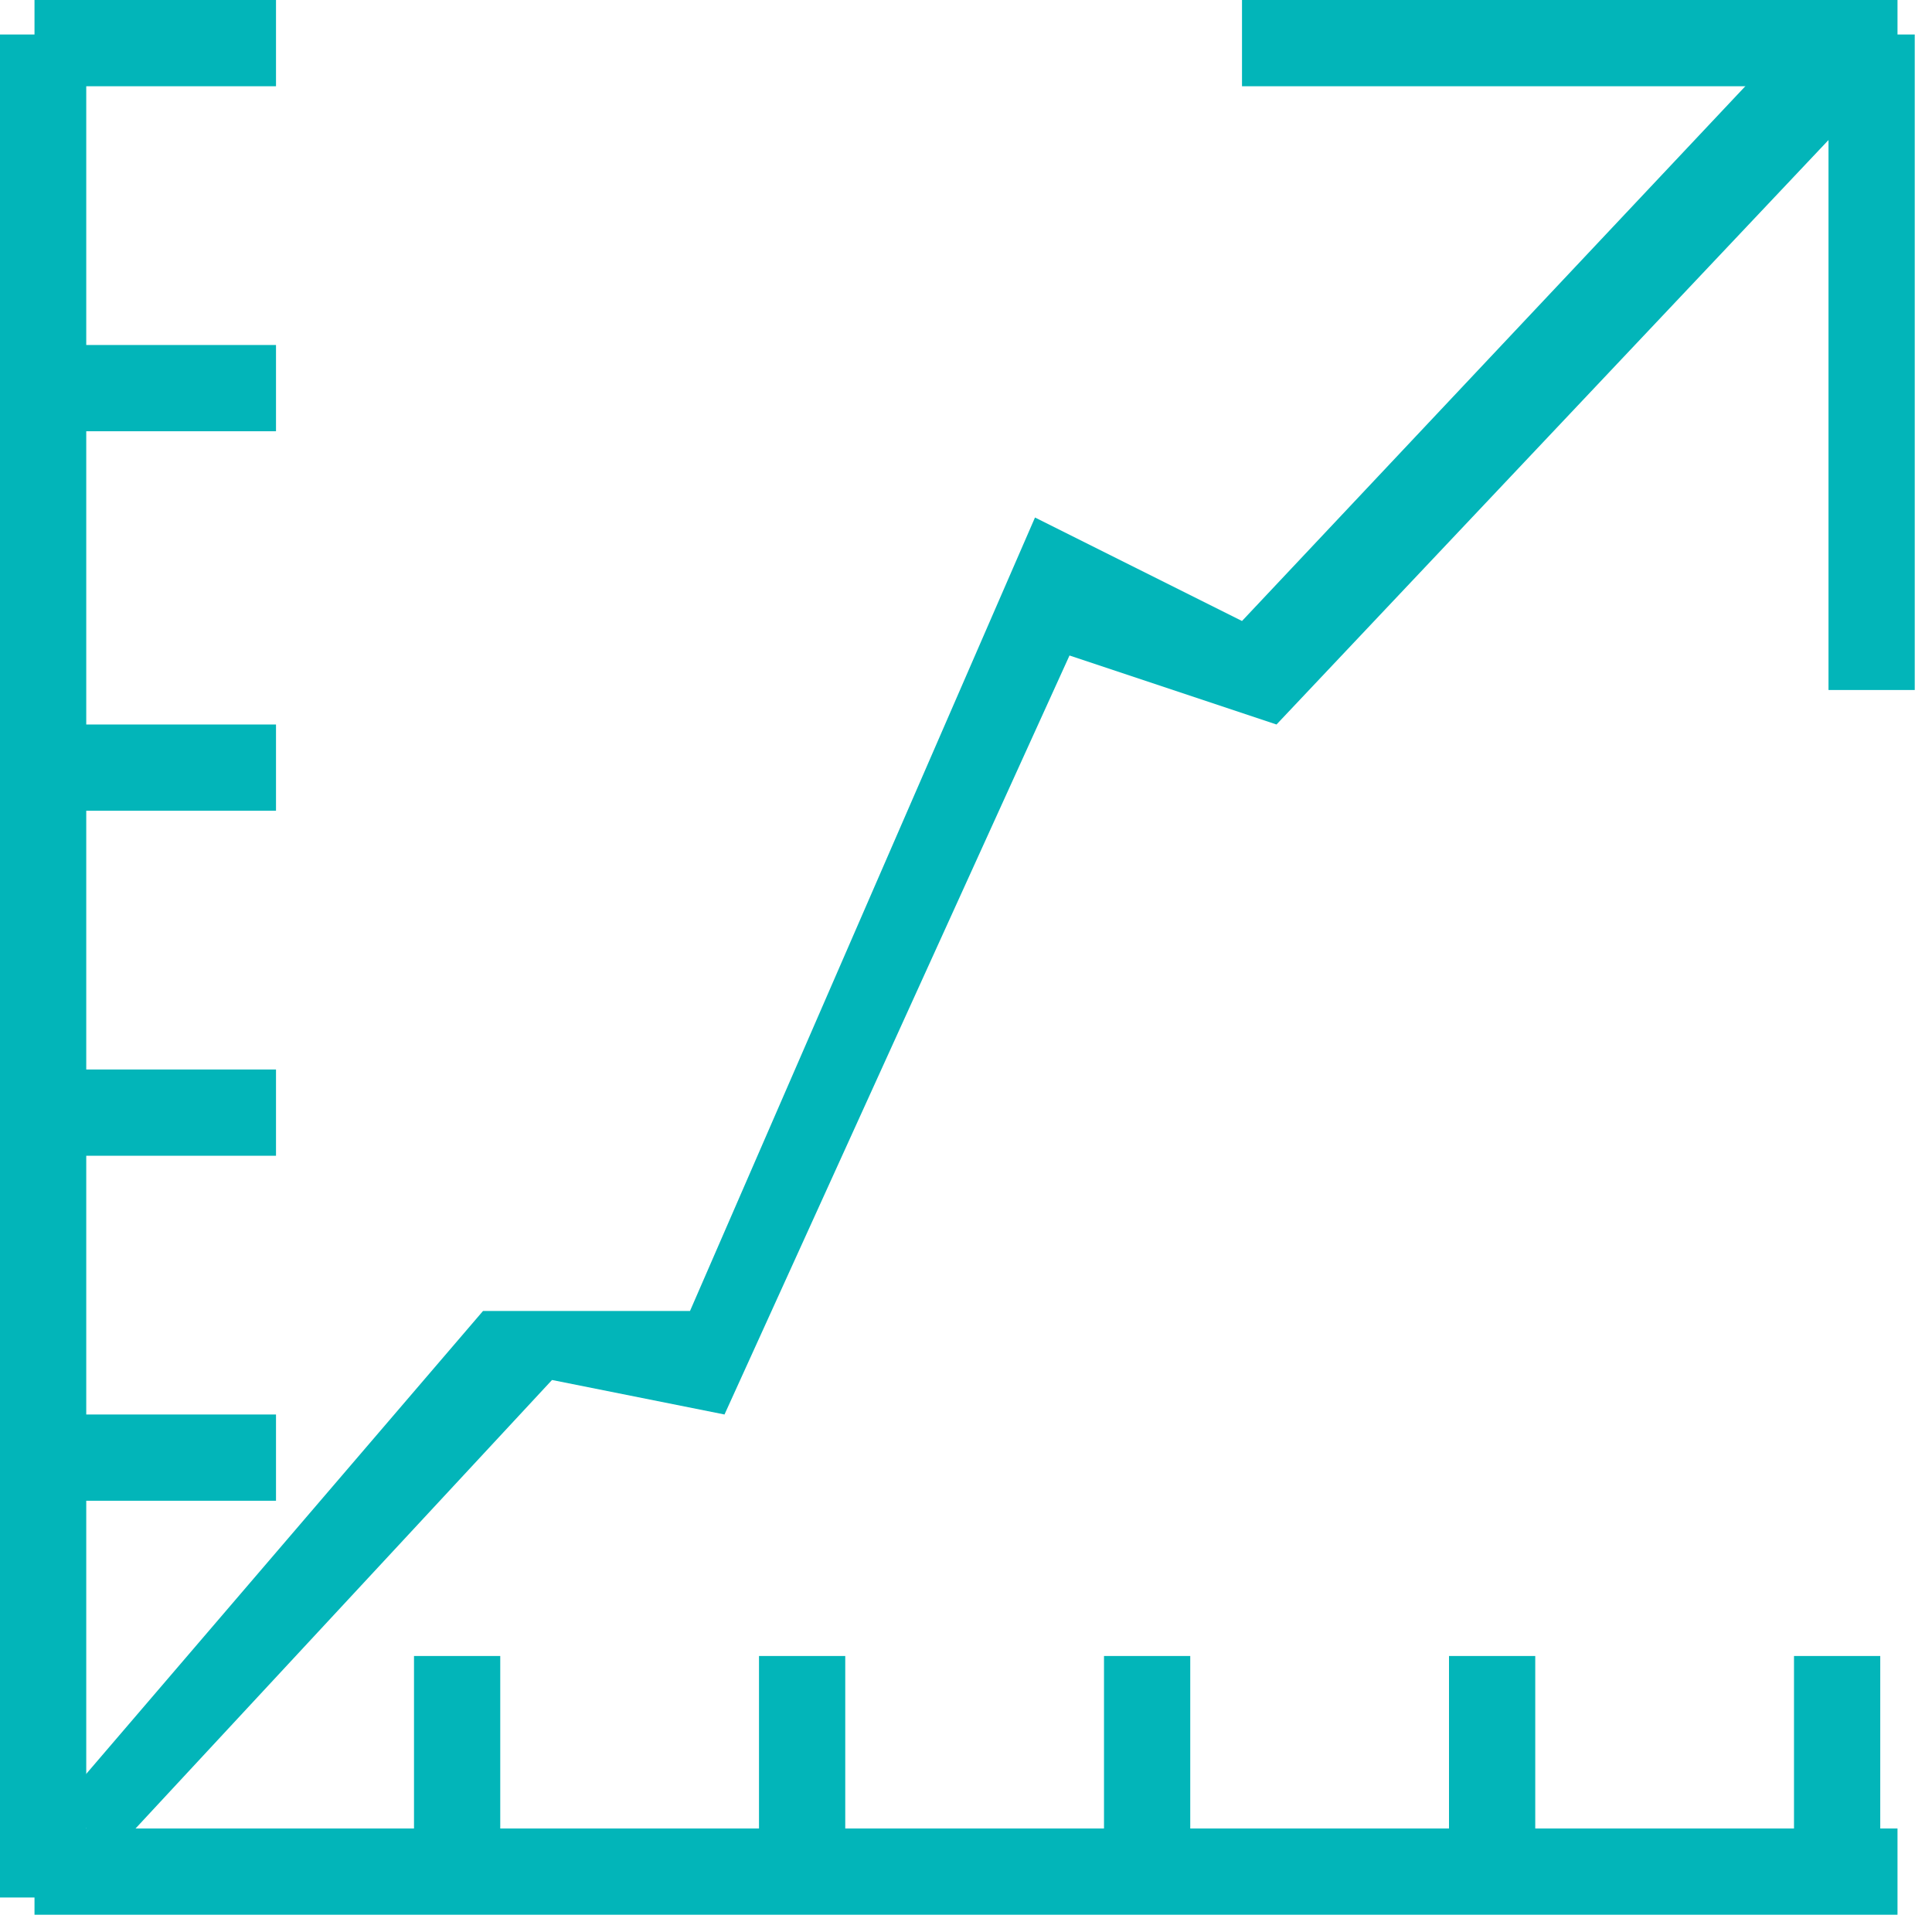 <?xml version="1.0" encoding="utf-8"?>
<!-- Generator: Adobe Illustrator 18.1.1, SVG Export Plug-In . SVG Version: 6.00 Build 0)  -->
<svg version="1.1" xmlns="http://www.w3.org/2000/svg" xmlns:xlink="http://www.w3.org/1999/xlink" x="0px" y="0px"
	 viewBox="0 0 56 56" enable-background="new 0 0 56 56" xml:space="preserve">
<g id="矩形_9_1_" enable-background="new    ">
	<g id="矩形_9">
		<g>
			<rect y="1" fill-rule="evenodd" clip-rule="evenodd" fill="#02B5B9" width="2.5" height="54"/>
		</g>
	</g>
</g>
<g id="矩形_9_拷贝_1_" enable-background="new    ">
	<g id="矩形_9_拷贝">
		<g>
			<rect x="1" y="53" fill-rule="evenodd" clip-rule="evenodd" fill="#02B5B9" width="54" height="2.5"/>
		</g>
	</g>
</g>
<g id="矩形_10_1_" enable-background="new    ">
	<g id="矩形_10">
		<g>
			<rect x="1" y="0" fill-rule="evenodd" clip-rule="evenodd" fill="#02B5B9" width="7" height="2.5"/>
		</g>
	</g>
</g>
<g id="矩形_10_拷贝_1_" enable-background="new    ">
	<g id="矩形_10_拷贝">
		<g>
			<rect x="1" y="10" fill-rule="evenodd" clip-rule="evenodd" fill="#02B5B9" width="7" height="2.5"/>
		</g>
	</g>
</g>
<g id="矩形_10_拷贝_2_1_" enable-background="new    ">
	<g id="矩形_10_拷贝_2">
		<g>
			<rect x="1" y="21" fill-rule="evenodd" clip-rule="evenodd" fill="#02B5B9" width="7" height="2.5"/>
		</g>
	</g>
</g>
<g id="矩形_10_拷贝_3_1_" enable-background="new    ">
	<g id="矩形_10_拷贝_3">
		<g>
			<rect x="1" y="31" fill-rule="evenodd" clip-rule="evenodd" fill="#02B5B9" width="7" height="2.5"/>
		</g>
	</g>
</g>
<g id="矩形_10_拷贝_4_1_" enable-background="new    ">
	<g id="矩形_10_拷贝_4">
		<g>
			<rect x="1" y="41" fill-rule="evenodd" clip-rule="evenodd" fill="#02B5B9" width="7" height="2.5"/>
		</g>
	</g>
</g>
<g id="矩形_10_拷贝_5_1_" enable-background="new    ">
	<g id="矩形_10_拷贝_5">
		<g>
			<rect x="12" y="48" fill-rule="evenodd" clip-rule="evenodd" fill="#02B5B9" width="2.5" height="7"/>
		</g>
	</g>
</g>
<g id="矩形_10_拷贝_6_1_" enable-background="new    ">
	<g id="矩形_10_拷贝_6">
		<g>
			<rect x="32" y="48" fill-rule="evenodd" clip-rule="evenodd" fill="#02B5B9" width="2.5" height="7"/>
		</g>
	</g>
</g>
<g id="矩形_10_拷贝_7_1_" enable-background="new    ">
	<g id="矩形_10_拷贝_7">
		<g>
			<rect x="22" y="48" fill-rule="evenodd" clip-rule="evenodd" fill="#02B5B9" width="2.5" height="7"/>
		</g>
	</g>
</g>
<g id="矩形_10_拷贝_8_1_" enable-background="new    ">
	<g id="矩形_10_拷贝_8">
		<g>
			<rect x="42" y="48" fill-rule="evenodd" clip-rule="evenodd" fill="#02B5B9" width="2.5" height="7"/>
		</g>
	</g>
</g>
<g id="矩形_10_拷贝_9_1_" enable-background="new    ">
	<g id="矩形_10_拷贝_9">
		<g>
			<rect x="52" y="48" fill-rule="evenodd" clip-rule="evenodd" fill="#02B5B9" width="2.5" height="7"/>
		</g>
	</g>
</g>
<g id="矩形_11_1_" enable-background="new    ">
	<g id="矩形_11">
		<g>
			<rect x="36" y="0" fill-rule="evenodd" clip-rule="evenodd" fill="#02B5B9" width="19" height="2.5"/>
		</g>
	</g>
</g>
<g id="矩形_12_1_" enable-background="new    ">
	<g id="矩形_12">
		<g>
			<rect x="53" y="1" fill-rule="evenodd" clip-rule="evenodd" fill="#02B5B9" width="2.5" height="19"/>
		</g>
	</g>
</g>
<g id="矩形_13_1_" enable-background="new    ">
	<g id="矩形_13">
		<g>
			<polygon fill-rule="evenodd" clip-rule="evenodd" fill="#02B5B9" points="52,1 36,18 30,15 20,38 14,38 2,52 3,54 16,40 21,41 
				31,19 37,21 54,3 			"/>
		</g>
	</g>
</g>
</svg>
